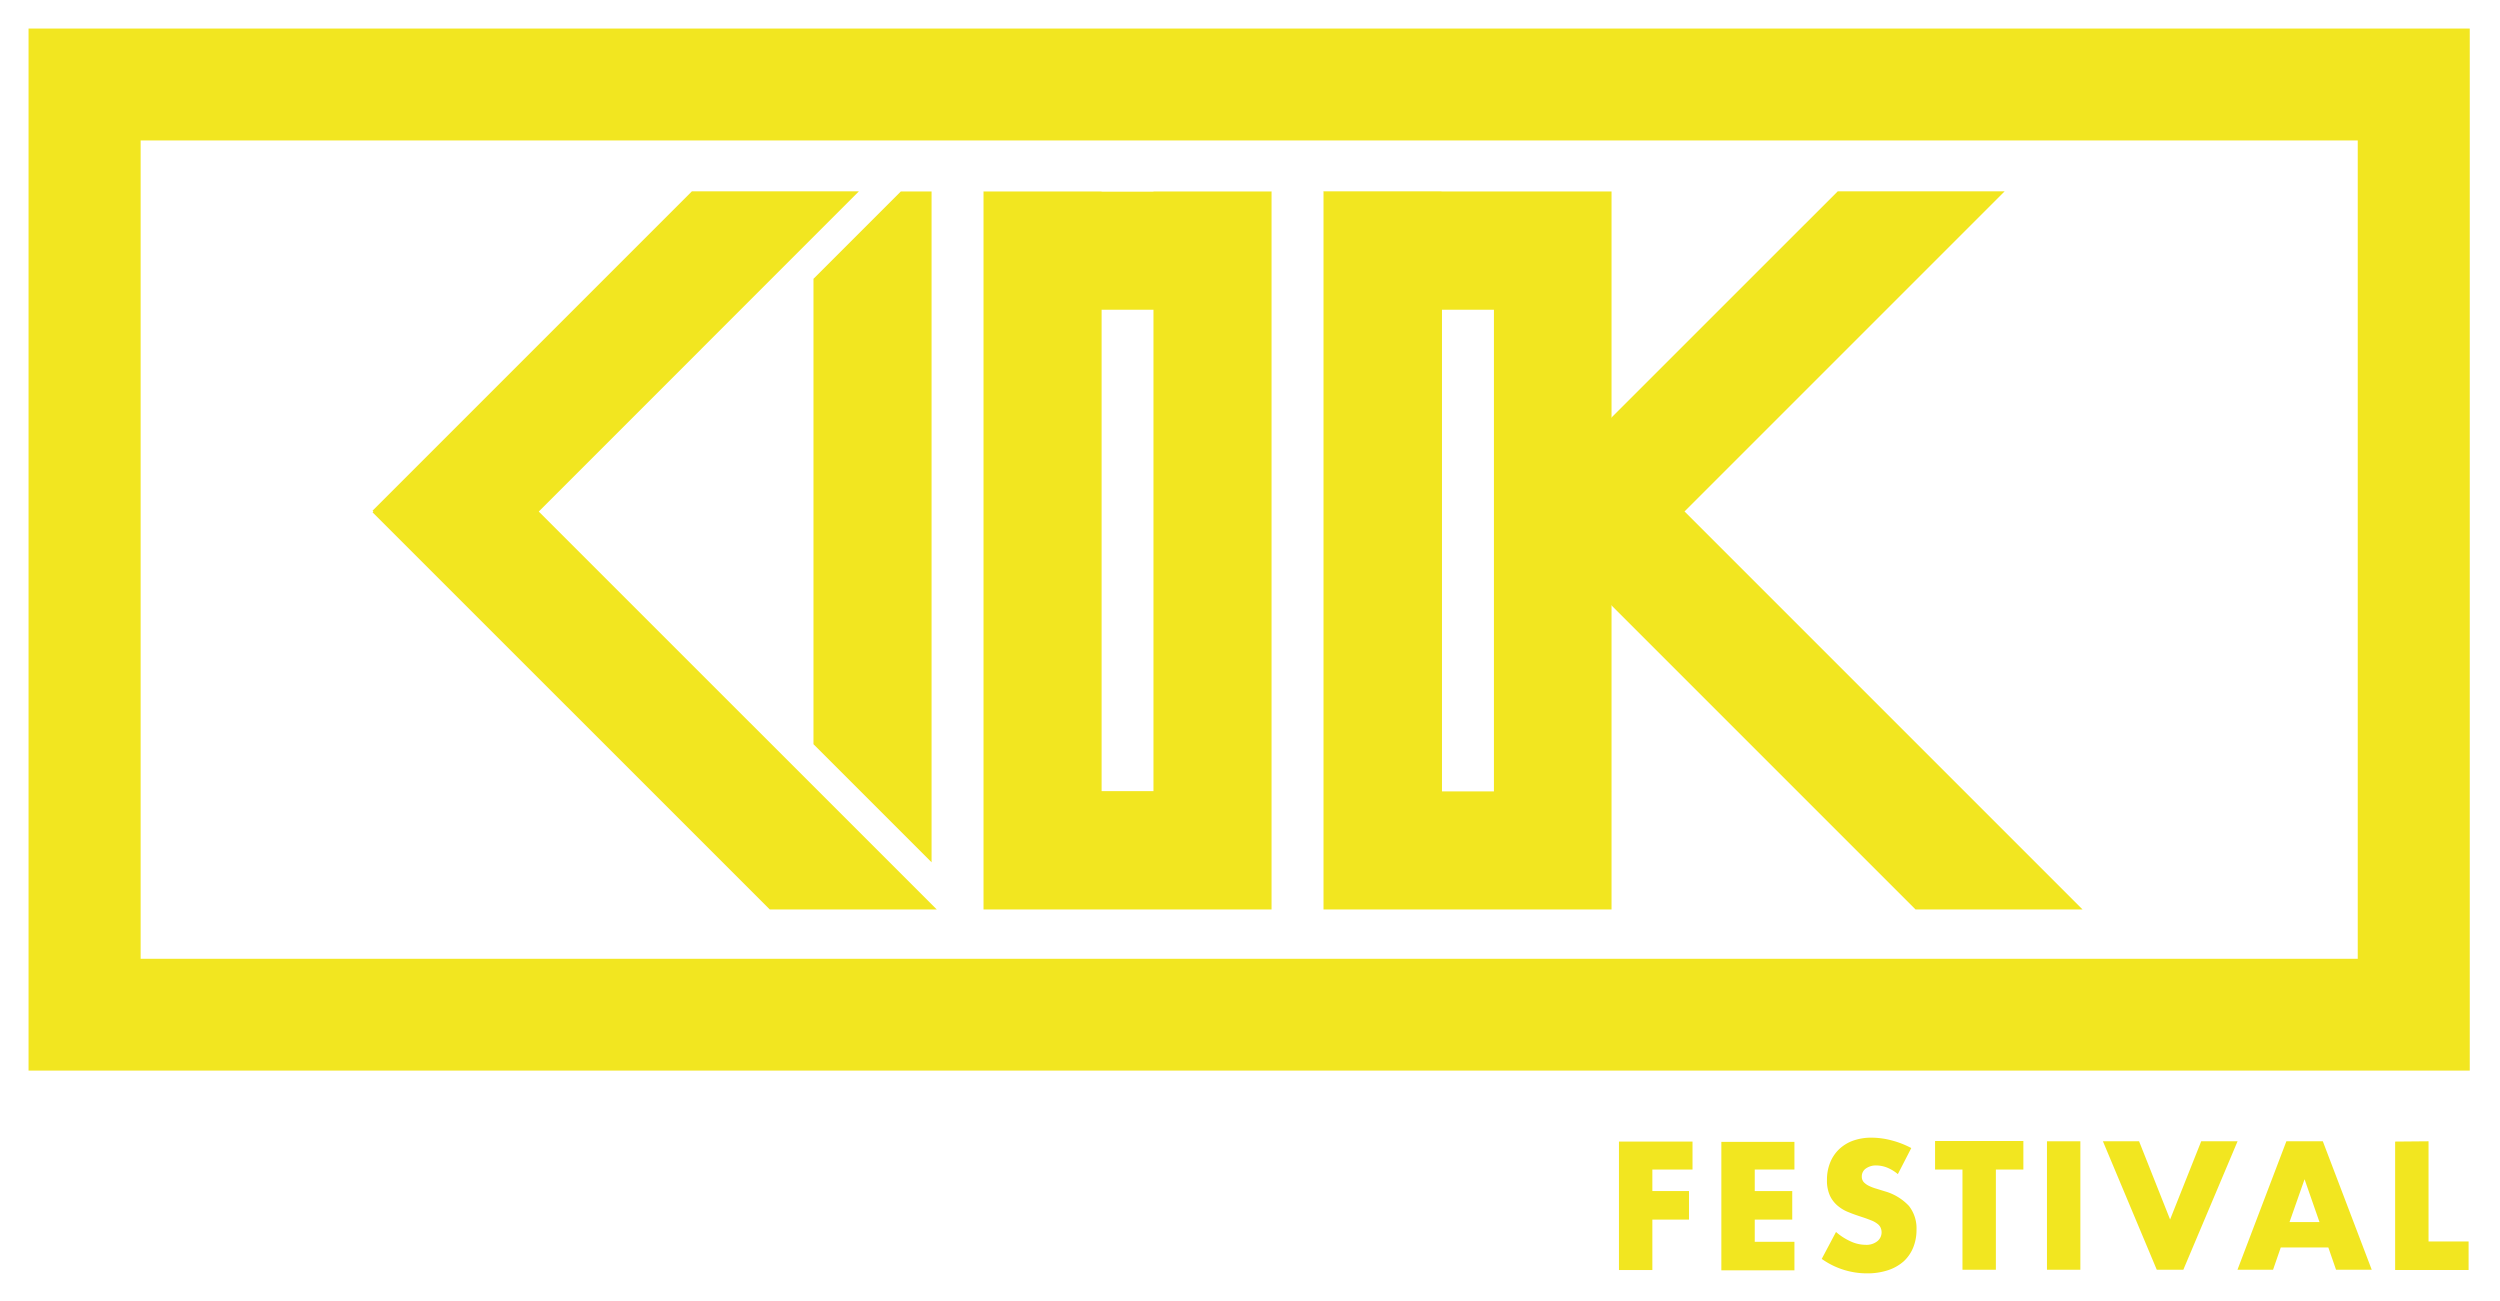 <svg id="Calque_1" data-name="Calque 1" xmlns="http://www.w3.org/2000/svg" viewBox="0 0 262.73 136.74"><defs><style>.cls-1{fill:#f2e620;}</style></defs><title>logo100K</title><polygon class="cls-1" points="97.9 20.12 97.9 90.62 85.49 78.21 85.49 29.3 94.67 20.12 97.9 20.12"/><rect class="cls-1" x="103.36" y="20.12" width="12.41" height="0.03"/><rect class="cls-1" x="121.22" y="20.12" width="12.41" height="0.03"/><rect class="cls-1" x="139.08" y="20.12" width="12.41" height="0.03"/><path class="cls-1" d="M103.36,20.14V95.58h30.27V20.14Zm17.86,63h-5.45V32.55h5.45Z"/><path class="cls-1" d="M169.36,20.12H157v0H139.09V95.58h30.27V63.38l-9.63-9.63,9.63-9.62ZM157,83.17h-5.46V32.55H157Z"/><polygon class="cls-1" points="218.86 95.58 201.31 95.58 159.48 53.75 193.13 20.11 210.67 20.11 177.03 53.75 218.86 95.58"/><polygon class="cls-1" points="98.45 95.58 80.9 95.58 39.15 53.84 39.24 53.76 39.15 53.67 72.71 20.11 90.26 20.11 56.62 53.76 98.45 95.58"/><path class="cls-1" d="M247.78,14.76v86h-233v-86h233M259.55,3H3V112.51H259.55V3Z"/><path class="cls-1" d="M177.87,122.91h-4.22v2.26h3.85v3h-3.85v5.3h-3.51v-13.5h7.73Z"/><path class="cls-1" d="M188.58,122.91h-4.17v2.26h3.94v3h-3.94v2.33h4.17v3H180.9v-13.5h7.68Z"/><path class="cls-1" d="M199.45,123.39a4.34,4.34,0,0,0-1.14-.69,3.22,3.22,0,0,0-1.11-.22,1.81,1.81,0,0,0-1.11.32,1,1,0,0,0-.43.85.87.87,0,0,0,.21.59,1.92,1.92,0,0,0,.57.4,4.71,4.71,0,0,0,.78.29l.87.27a5.54,5.54,0,0,1,2.52,1.53,3.81,3.81,0,0,1,.8,2.5,4.88,4.88,0,0,1-.35,1.88,4.06,4.06,0,0,1-1,1.45,4.73,4.73,0,0,1-1.65.93,6.89,6.89,0,0,1-2.21.33,8.18,8.18,0,0,1-4.75-1.52l1.5-2.83a6.17,6.17,0,0,0,1.56,1,3.74,3.74,0,0,0,1.53.35,1.83,1.83,0,0,0,1.28-.4,1.19,1.19,0,0,0,.42-.89,1.22,1.22,0,0,0-.11-.53,1.06,1.06,0,0,0-.36-.41,2.46,2.46,0,0,0-.65-.35c-.27-.11-.6-.23-1-.36s-.9-.3-1.33-.48a4,4,0,0,1-1.17-.69,3.1,3.1,0,0,1-.82-1.08A3.84,3.84,0,0,1,192,124a4.78,4.78,0,0,1,.33-1.81,4,4,0,0,1,.93-1.4,4.21,4.21,0,0,1,1.47-.91,5.64,5.64,0,0,1,1.94-.32,8.32,8.32,0,0,1,2.1.28,9.52,9.52,0,0,1,2.09.81Z"/><path class="cls-1" d="M209.75,122.91v10.53h-3.51V122.91h-2.88v-3h9.28v3Z"/><path class="cls-1" d="M218.63,119.94v13.5h-3.51v-13.5Z"/><path class="cls-1" d="M224.8,119.94l3.26,8.22,3.27-8.22h3.82l-5.7,13.5h-2.79L221,119.94Z"/><path class="cls-1" d="M244.69,131.1h-5l-.81,2.34h-3.74l5.14-13.5h3.83l5.14,13.5H245.5Zm-.93-2.67-1.57-4.5-1.58,4.5Z"/><path class="cls-1" d="M255.22,119.94v10.53h4.21v3h-7.72v-13.5Z"/></svg>